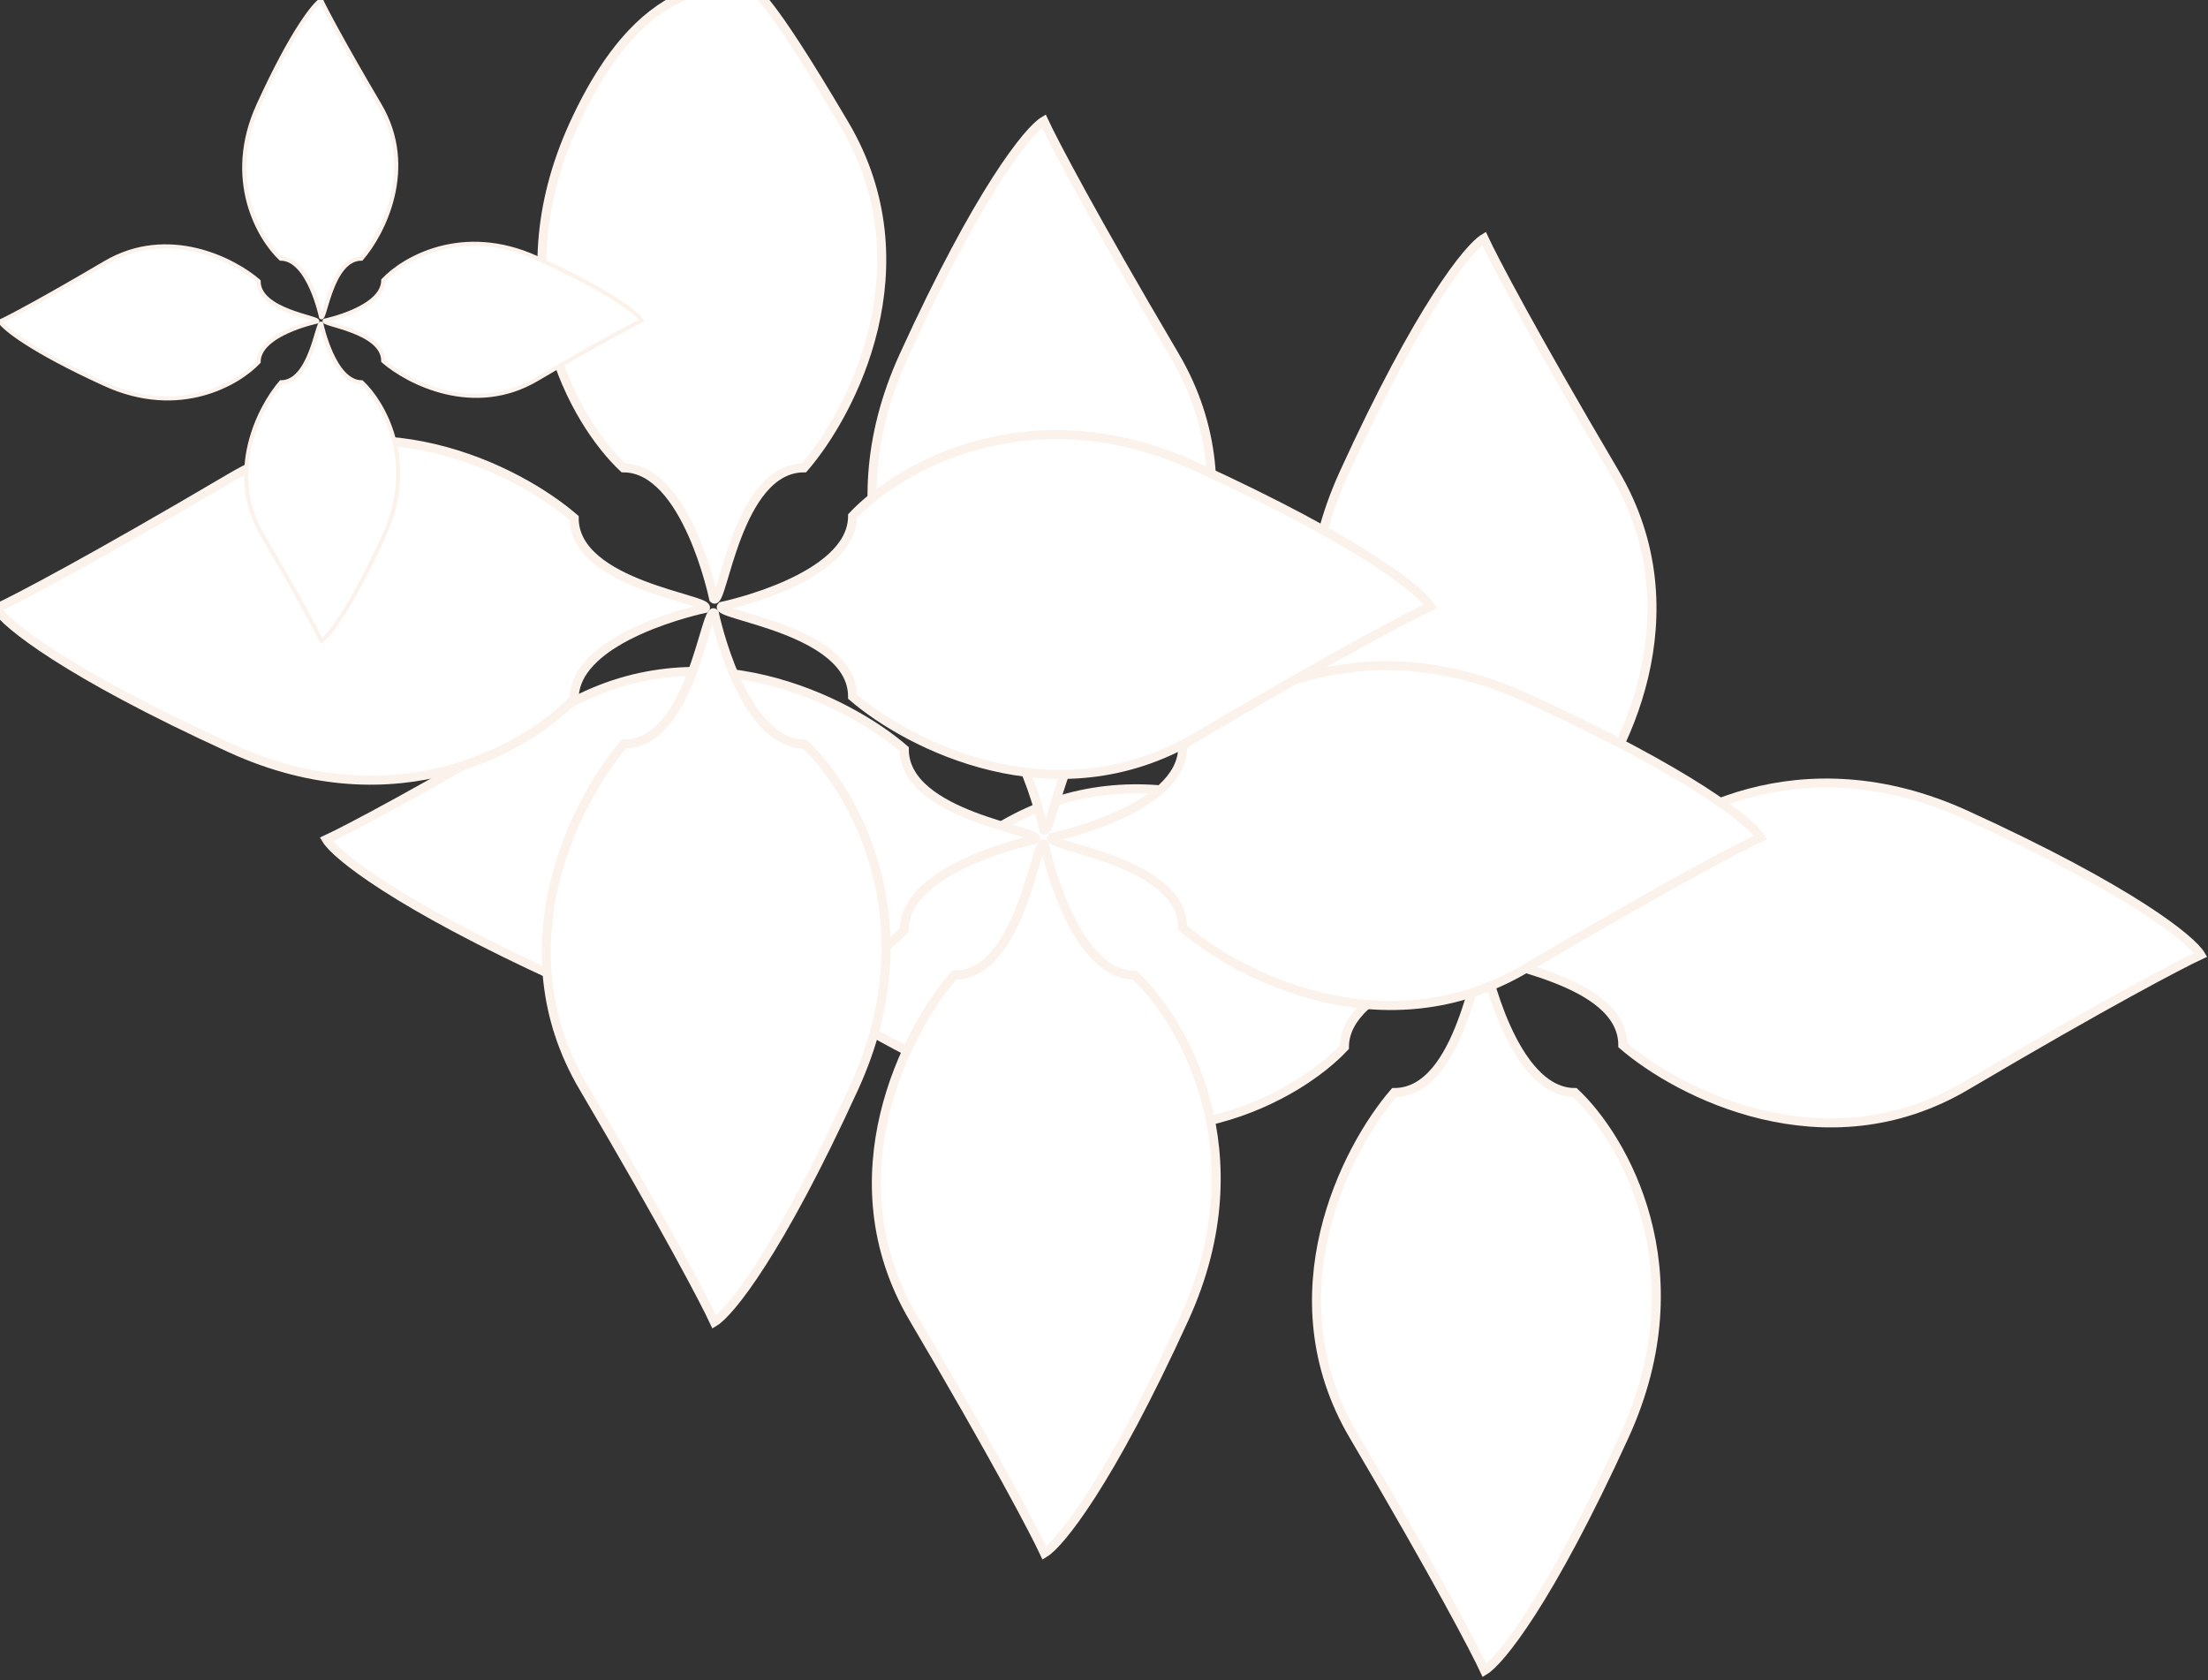 <svg width="602" height="458" viewBox="0 0 602 458" fill="none" xmlns="http://www.w3.org/2000/svg">
<rect x="0" y="0" width="602" height="458" fill="#333333" stroke="none"/>
<g id="leaves">
<g id="Vector">
<path d="M404.587 258.238C404.587 258.238 397.202 222.544 379.97 222.544C366.842 210.236 345.754 174.296 366.431 129.002C387.109 83.708 400.484 67.462 404.587 65C407.049 70.334 417.636 90.601 440.283 129.002C462.93 167.404 442.332 207.364 429.203 222.544C410.741 222.544 407.048 260.7 404.587 258.238Z" fill="white"/>
<path d="M406.762 260.308C406.762 260.308 442.456 252.923 442.456 235.692C454.764 222.563 490.704 201.475 535.998 222.153C581.292 242.83 597.538 256.205 600 260.308C594.666 262.77 574.399 273.357 535.998 296.004C497.596 318.651 457.636 298.054 442.456 284.924C442.456 266.462 404.3 262.77 406.762 260.308Z" fill="white"/>
<path d="M404.755 262.154C404.755 262.154 412.139 297.848 429.371 297.848C442.5 310.156 463.588 346.095 442.91 391.389C422.232 436.683 408.857 452.93 404.755 455.392C402.292 450.058 391.706 429.791 369.059 391.389C346.412 352.988 367.009 313.028 380.138 297.848C398.601 297.848 402.293 259.692 404.755 262.154Z" fill="white"/>
<path d="M402.238 260.863C402.238 260.863 366.544 268.248 366.544 285.479C354.236 298.608 318.296 319.696 273.002 299.018C227.708 278.34 211.462 264.966 209 260.863C214.334 258.4 234.601 247.814 273.002 225.167C311.404 202.52 351.364 223.117 366.544 236.247C366.544 254.709 404.699 258.401 402.238 260.863Z" fill="white"/>
<path d="M404.587 258.238C404.587 258.238 397.202 222.544 379.97 222.544C366.842 210.236 345.754 174.296 366.431 129.002C387.109 83.708 400.484 67.462 404.587 65C407.049 70.334 417.636 90.601 440.283 129.002C462.93 167.404 442.332 207.364 429.203 222.544C410.741 222.544 407.048 260.7 404.587 258.238Z" stroke="#FCF2EC" stroke-width="2.462"/>
<path d="M406.762 260.308C406.762 260.308 442.456 252.923 442.456 235.692C454.764 222.563 490.704 201.475 535.998 222.153C581.292 242.83 597.538 256.205 600 260.308C594.666 262.77 574.399 273.357 535.998 296.004C497.596 318.651 457.636 298.054 442.456 284.924C442.456 266.462 404.3 262.77 406.762 260.308Z" stroke="#FCF2EC" stroke-width="2.462"/>
<path d="M404.755 262.154C404.755 262.154 412.139 297.848 429.371 297.848C442.5 310.156 463.588 346.095 442.91 391.389C422.232 436.683 408.857 452.93 404.755 455.392C402.292 450.058 391.706 429.791 369.059 391.389C346.412 352.988 367.009 313.028 380.138 297.848C398.601 297.848 402.293 259.692 404.755 262.154Z" stroke="#FCF2EC" stroke-width="2.462"/>
<path d="M402.238 260.863C402.238 260.863 366.544 268.248 366.544 285.479C354.236 298.608 318.296 319.696 273.002 299.018C227.708 278.34 211.462 264.966 209 260.863C214.334 258.4 234.601 247.814 273.002 225.167C311.404 202.52 351.364 223.117 366.544 236.247C366.544 254.709 404.699 258.401 402.238 260.863Z" stroke="#FCF2EC" stroke-width="2.462"/>
</g>
<g id="Vector_2">
<path d="M284.587 226.238C284.587 226.238 277.202 190.544 259.97 190.544C246.842 178.236 225.754 142.296 246.431 97.002C267.109 51.708 280.484 35.462 284.587 33C287.049 38.334 297.636 58.601 320.283 97.002C342.93 135.404 322.332 175.364 309.203 190.544C290.741 190.544 287.048 228.7 284.587 226.238Z" fill="white"/>
<path d="M286.762 228.308C286.762 228.308 322.456 220.923 322.456 203.692C334.764 190.563 370.704 169.475 415.998 190.153C461.292 210.83 477.538 224.205 480 228.308C474.666 230.77 454.399 241.357 415.998 264.004C377.596 286.651 337.636 266.054 322.456 252.924C322.456 234.462 284.3 230.77 286.762 228.308Z" fill="white"/>
<path d="M284.755 230.154C284.755 230.154 292.139 265.848 309.371 265.848C322.5 278.156 343.588 314.095 322.91 359.389C302.232 404.683 288.857 420.93 284.755 423.392C282.292 418.058 271.706 397.791 249.059 359.389C226.412 320.988 247.009 281.028 260.138 265.848C278.601 265.848 282.293 227.692 284.755 230.154Z" fill="white"/>
<path d="M282.238 228.863C282.238 228.863 246.544 236.248 246.544 253.479C234.236 266.608 198.296 287.696 153.002 267.018C107.708 246.34 91.462 232.966 89 228.863C94.334 226.4 114.601 215.814 153.002 193.167C191.404 170.52 231.364 191.117 246.544 204.247C246.544 222.709 284.699 226.401 282.238 228.863Z" fill="white"/>
<path d="M284.587 226.238C284.587 226.238 277.202 190.544 259.97 190.544C246.842 178.236 225.754 142.296 246.431 97.002C267.109 51.708 280.484 35.462 284.587 33C287.049 38.334 297.636 58.601 320.283 97.002C342.93 135.404 322.332 175.364 309.203 190.544C290.741 190.544 287.048 228.7 284.587 226.238Z" stroke="#FCF2EC" stroke-width="2.462"/>
<path d="M286.762 228.308C286.762 228.308 322.456 220.923 322.456 203.692C334.764 190.563 370.704 169.475 415.998 190.153C461.292 210.83 477.538 224.205 480 228.308C474.666 230.77 454.399 241.357 415.998 264.004C377.596 286.651 337.636 266.054 322.456 252.924C322.456 234.462 284.3 230.77 286.762 228.308Z" stroke="#FCF2EC" stroke-width="2.462"/>
<path d="M284.755 230.154C284.755 230.154 292.139 265.848 309.371 265.848C322.5 278.156 343.588 314.095 322.91 359.389C302.232 404.683 288.857 420.93 284.755 423.392C282.292 418.058 271.706 397.791 249.059 359.389C226.412 320.988 247.009 281.028 260.138 265.848C278.601 265.848 282.293 227.692 284.755 230.154Z" stroke="#FCF2EC" stroke-width="2.462"/>
<path d="M282.238 228.863C282.238 228.863 246.544 236.248 246.544 253.479C234.236 266.608 198.296 287.696 153.002 267.018C107.708 246.34 91.462 232.966 89 228.863C94.334 226.4 114.601 215.814 153.002 193.167C191.404 170.52 231.364 191.117 246.544 204.247C246.544 222.709 284.699 226.401 282.238 228.863Z" stroke="#FCF2EC" stroke-width="2.462"/>
</g>
<g id="Vector_3">
<path d="M194.587 163.238C194.587 163.238 187.202 127.544 169.97 127.544C156.842 115.236 135.754 79.296 156.431 34.002C177.109 -11.292 200.897 -2.038 205 -4.5C207.462 0.834 207.636 -4.399 230.283 34.002C252.93 72.404 232.332 112.364 219.203 127.544C200.741 127.544 197.048 165.7 194.587 163.238Z" fill="white"/>
<path d="M196.762 165.308C196.762 165.308 232.456 157.923 232.456 140.692C244.764 127.563 280.704 106.475 325.998 127.153C371.292 147.83 387.538 161.205 390 165.308C384.666 167.77 364.399 178.357 325.998 201.004C287.596 223.651 247.636 203.054 232.456 189.924C232.456 171.462 194.3 167.77 196.762 165.308Z" fill="white"/>
<path d="M194.755 167.154C194.755 167.154 202.139 202.848 219.371 202.848C232.5 215.156 253.588 251.095 232.91 296.389C212.232 341.683 198.857 357.93 194.755 360.392C192.292 355.058 181.706 334.791 159.059 296.389C136.412 257.988 157.009 218.028 170.138 202.848C188.601 202.848 192.293 164.692 194.755 167.154Z" fill="white"/>
<path d="M192.238 165.863C192.238 165.863 156.544 173.248 156.544 190.479C144.236 203.608 108.296 224.696 63.002 204.018C17.708 183.34 1.462 169.965 -1 165.863C4.334 163.4 24.601 152.814 63.002 130.167C101.404 107.52 141.364 128.117 156.544 141.247C156.544 159.709 194.699 163.401 192.238 165.863Z" fill="white"/>
<path d="M194.587 163.238C194.587 163.238 187.202 127.544 169.97 127.544C156.842 115.236 135.754 79.296 156.431 34.002C177.109 -11.292 200.897 -2.038 205 -4.5C207.462 0.834 207.636 -4.399 230.283 34.002C252.93 72.404 232.332 112.364 219.203 127.544C200.741 127.544 197.048 165.7 194.587 163.238Z" stroke="#FCF2EC" stroke-width="2.462"/>
<path d="M196.762 165.308C196.762 165.308 232.456 157.923 232.456 140.692C244.764 127.563 280.704 106.475 325.998 127.153C371.292 147.83 387.538 161.205 390 165.308C384.666 167.77 364.399 178.357 325.998 201.004C287.596 223.651 247.636 203.054 232.456 189.924C232.456 171.462 194.3 167.77 196.762 165.308Z" stroke="#FCF2EC" stroke-width="2.462"/>
<path d="M194.755 167.154C194.755 167.154 202.139 202.848 219.371 202.848C232.5 215.156 253.588 251.095 232.91 296.389C212.232 341.683 198.857 357.93 194.755 360.392C192.292 355.058 181.706 334.791 159.059 296.389C136.412 257.988 157.009 218.028 170.138 202.848C188.601 202.848 192.293 164.692 194.755 167.154Z" stroke="#FCF2EC" stroke-width="2.462"/>
<path d="M192.238 165.863C192.238 165.863 156.544 173.248 156.544 190.479C144.236 203.608 108.296 224.696 63.002 204.018C17.708 183.34 1.462 169.965 -1 165.863C4.334 163.4 24.601 152.814 63.002 130.167C101.404 107.52 141.364 128.117 156.544 141.247C156.544 159.709 194.699 163.401 192.238 165.863Z" stroke="#FCF2EC" stroke-width="2.462"/>
</g>
<g id="Icons / flower">
<g id="humans / flower">
<path d="M87.539 86.488C87.539 86.488 84.234 70.512 76.521 70.512C70.645 65.003 61.207 48.918 70.462 28.646C79.716 8.373 85.703 1.102 87.539 0C88.641 2.387 93.379 11.458 103.515 28.646C113.651 45.833 104.433 63.718 98.556 70.512C90.293 70.512 88.641 87.589 87.539 86.488Z" fill="white"/>
<path d="M88.513 87.414C88.513 87.414 104.488 84.109 104.488 76.397C109.997 70.52 126.082 61.082 146.354 70.337C166.627 79.592 173.898 85.578 175 87.414C172.613 88.516 163.542 93.254 146.354 103.39C129.167 113.527 111.282 104.308 104.488 98.431C104.488 90.168 87.411 88.516 88.513 87.414Z" fill="white"/>
<path d="M87.614 88.24C87.614 88.24 90.919 104.216 98.632 104.216C104.507 109.724 113.946 125.81 104.691 146.082C95.436 166.354 89.45 173.626 87.614 174.728C86.512 172.341 81.774 163.27 71.638 146.082C61.501 128.895 70.72 111.01 76.596 104.216C84.86 104.216 86.512 87.138 87.614 88.24Z" fill="white"/>
<path d="M86.487 87.662C86.487 87.662 70.512 90.968 70.512 98.68C65.003 104.556 48.918 113.994 28.646 104.74C8.373 95.485 1.102 89.499 0 87.662C2.387 86.56 11.458 81.822 28.646 71.686C45.833 61.55 63.718 70.769 70.512 76.645C70.512 84.908 87.589 86.561 86.487 87.662Z" fill="white"/>
<path d="M87.539 86.488C87.539 86.488 84.234 70.512 76.521 70.512C70.645 65.003 61.207 48.918 70.462 28.646C79.716 8.373 85.703 1.102 87.539 0C88.641 2.387 93.379 11.458 103.515 28.646C113.651 45.833 104.433 63.718 98.556 70.512C90.293 70.512 88.641 87.589 87.539 86.488Z" stroke="#FCF2EC" stroke-width="1.102"/>
<path d="M88.513 87.414C88.513 87.414 104.488 84.109 104.488 76.397C109.997 70.52 126.082 61.082 146.354 70.337C166.627 79.592 173.898 85.578 175 87.414C172.613 88.516 163.542 93.254 146.354 103.39C129.167 113.527 111.282 104.308 104.488 98.431C104.488 90.168 87.411 88.516 88.513 87.414Z" stroke="#FCF2EC" stroke-width="1.102"/>
<path d="M87.614 88.24C87.614 88.24 90.919 104.216 98.632 104.216C104.507 109.724 113.946 125.81 104.691 146.082C95.436 166.354 89.45 173.626 87.614 174.728C86.512 172.341 81.774 163.27 71.638 146.082C61.501 128.895 70.72 111.01 76.596 104.216C84.86 104.216 86.512 87.138 87.614 88.24Z" stroke="#FCF2EC" stroke-width="1.102"/>
<path d="M86.487 87.662C86.487 87.662 70.512 90.968 70.512 98.68C65.003 104.556 48.918 113.994 28.646 104.74C8.373 95.485 1.102 89.499 0 87.662C2.387 86.56 11.458 81.822 28.646 71.686C45.833 61.55 63.718 70.769 70.512 76.645C70.512 84.908 87.589 86.561 86.487 87.662Z" stroke="#FCF2EC" stroke-width="1.102"/>
</g>
</g>
</g>
</svg>
